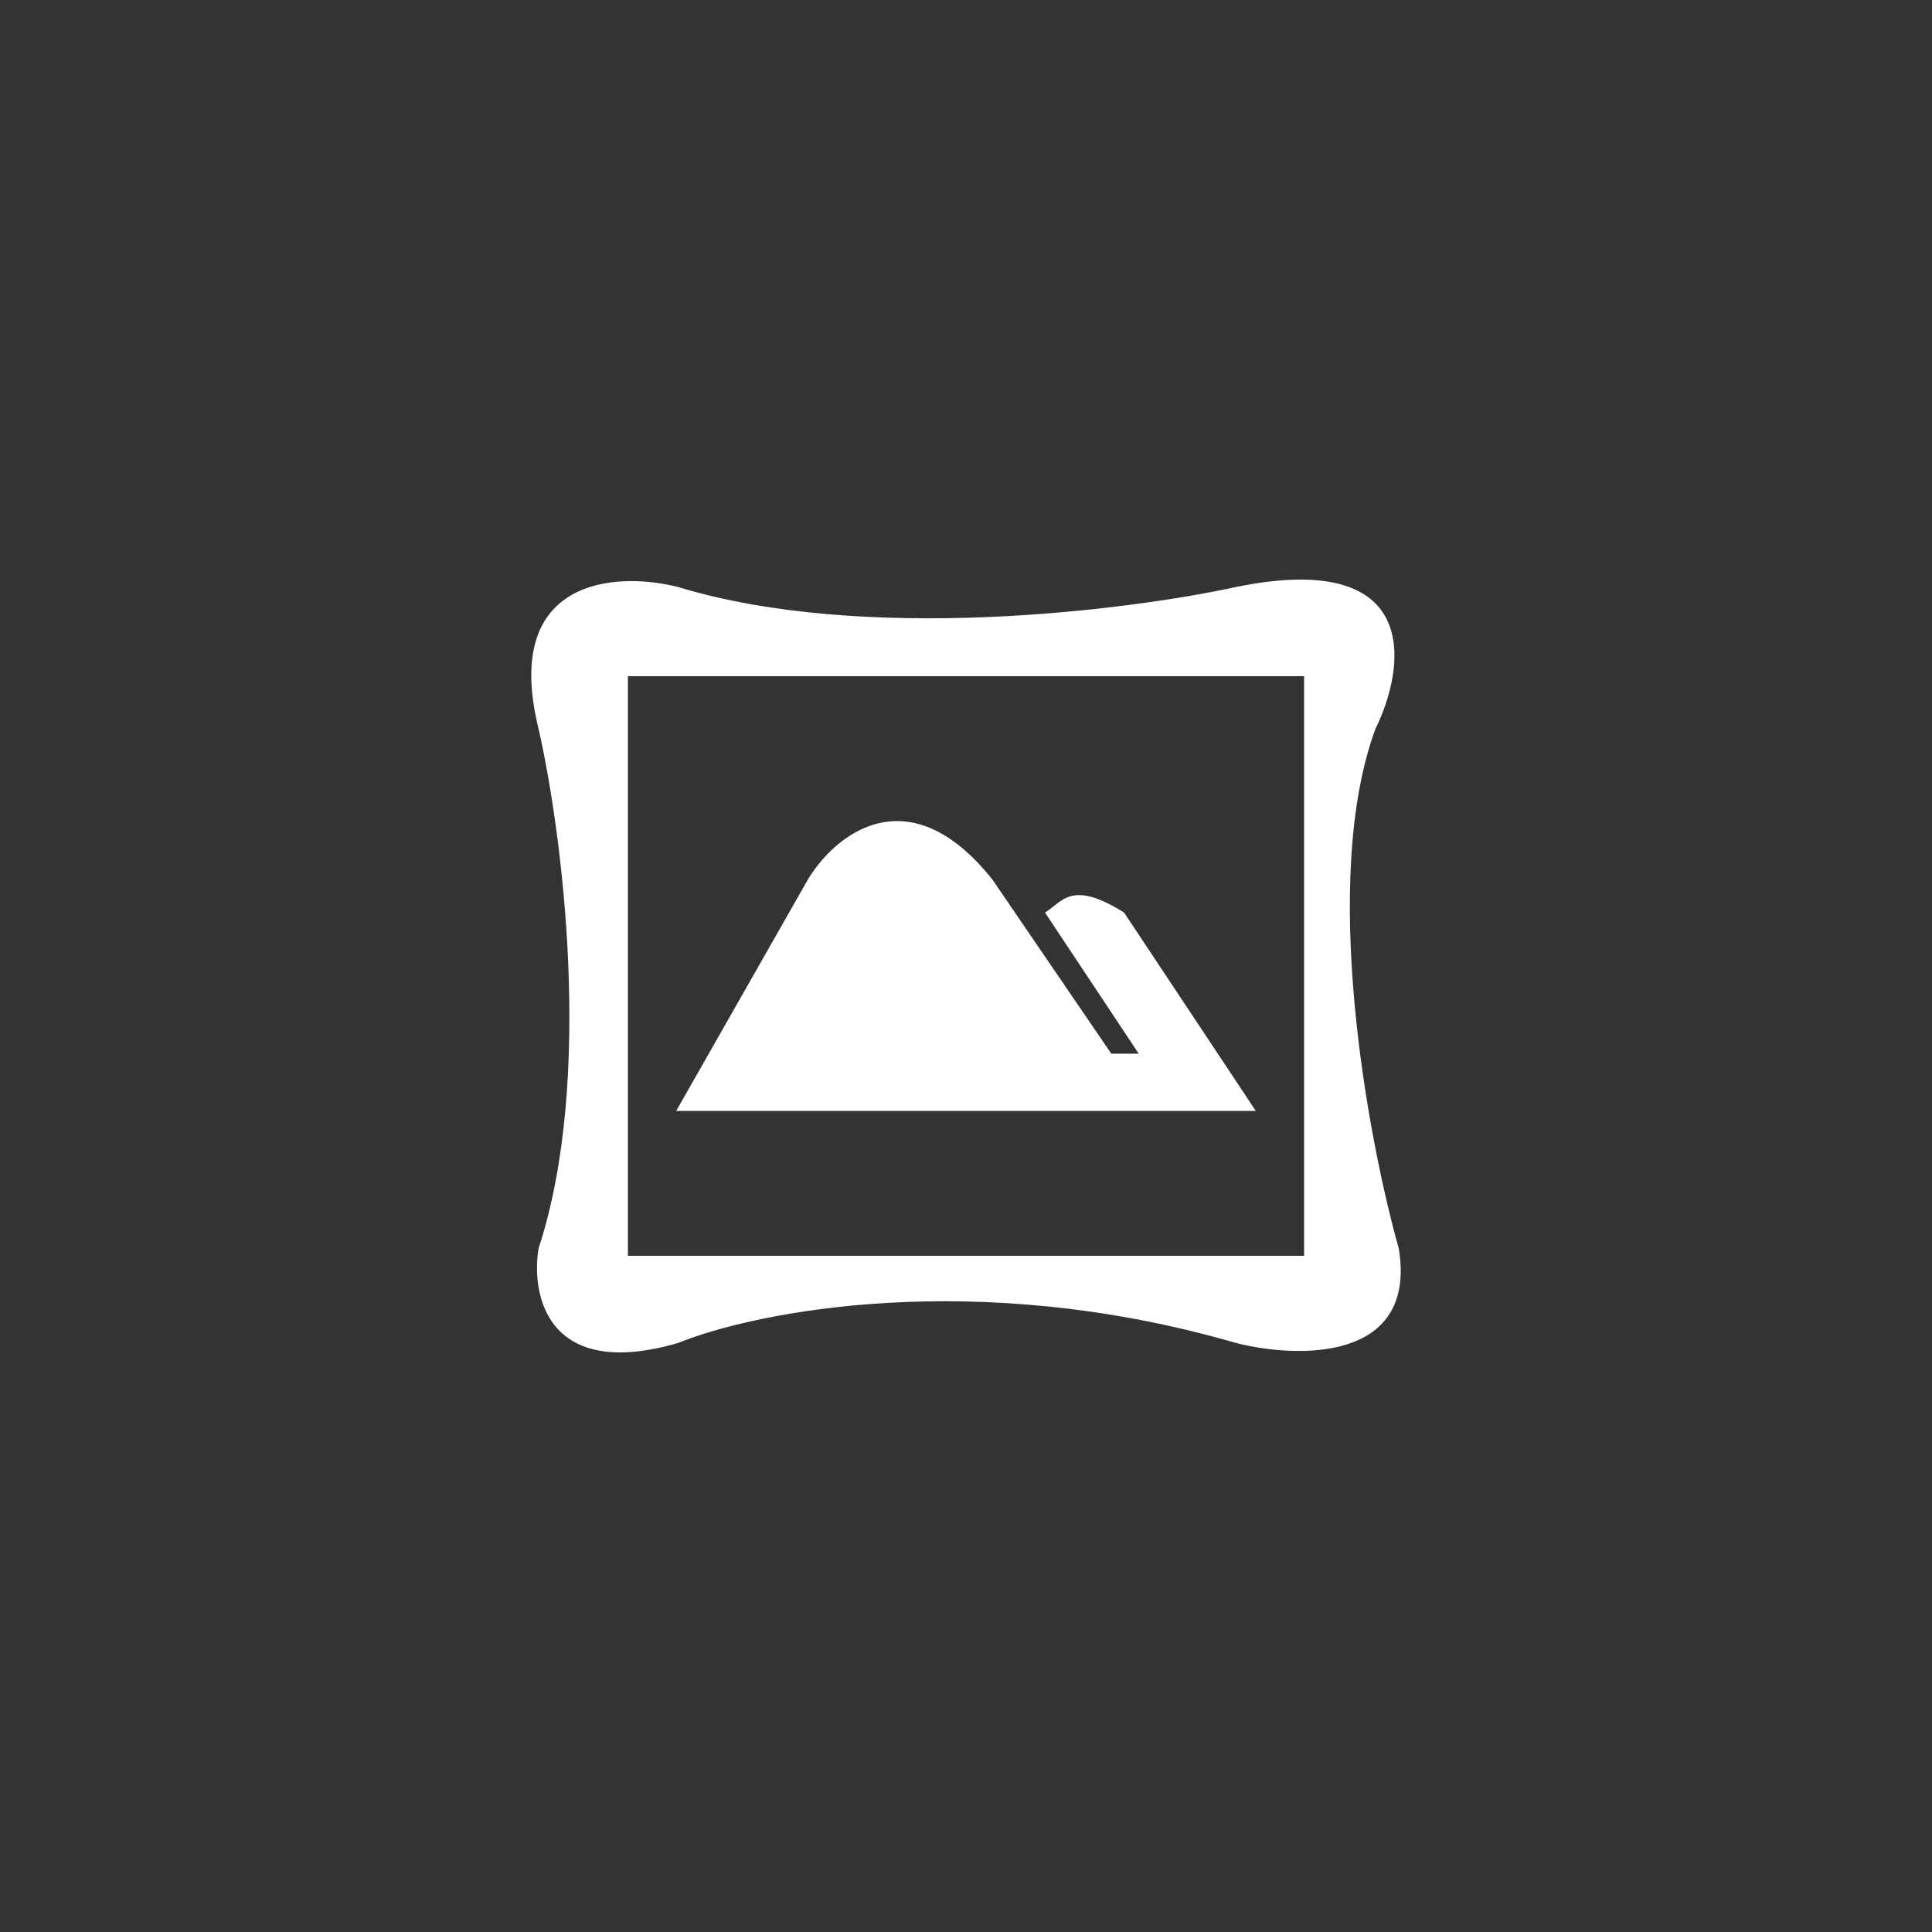 <svg width="40" height="40" viewBox="0 0 40 40" fill="none" xmlns="http://www.w3.org/2000/svg">
<rect x="0" y="0" width="40" height="40" fill="#333333" stroke="none"/>
<path fill-rule="evenodd" clip-rule="evenodd" d="M14.038 12.153C12.755 11.827 10.38 11.957 11.15 15.088C11.632 17.207 12.306 22.327 11.15 25.849C10.99 26.827 11.343 28.588 14.038 27.805C15.643 27.153 20.2 26.24 25.59 27.805C26.874 28.131 29.345 28.196 28.96 25.849C28.318 23.566 27.323 18.218 28.478 15.088C29.12 13.783 29.441 11.37 25.59 12.153C23.344 12.642 17.889 13.327 14.038 12.153ZM27 14H13V26H27V14Z" fill="white"/>
<path d="M14 23L16.727 18.209C17.273 17.297 18.8 16.019 20.546 18.209L23.008 21.815H23.576L21.636 18.894C22 18.666 22.182 18.209 23.273 18.894L26 23L24.364 23H23.818H14Z" fill="white"/>
</svg>
